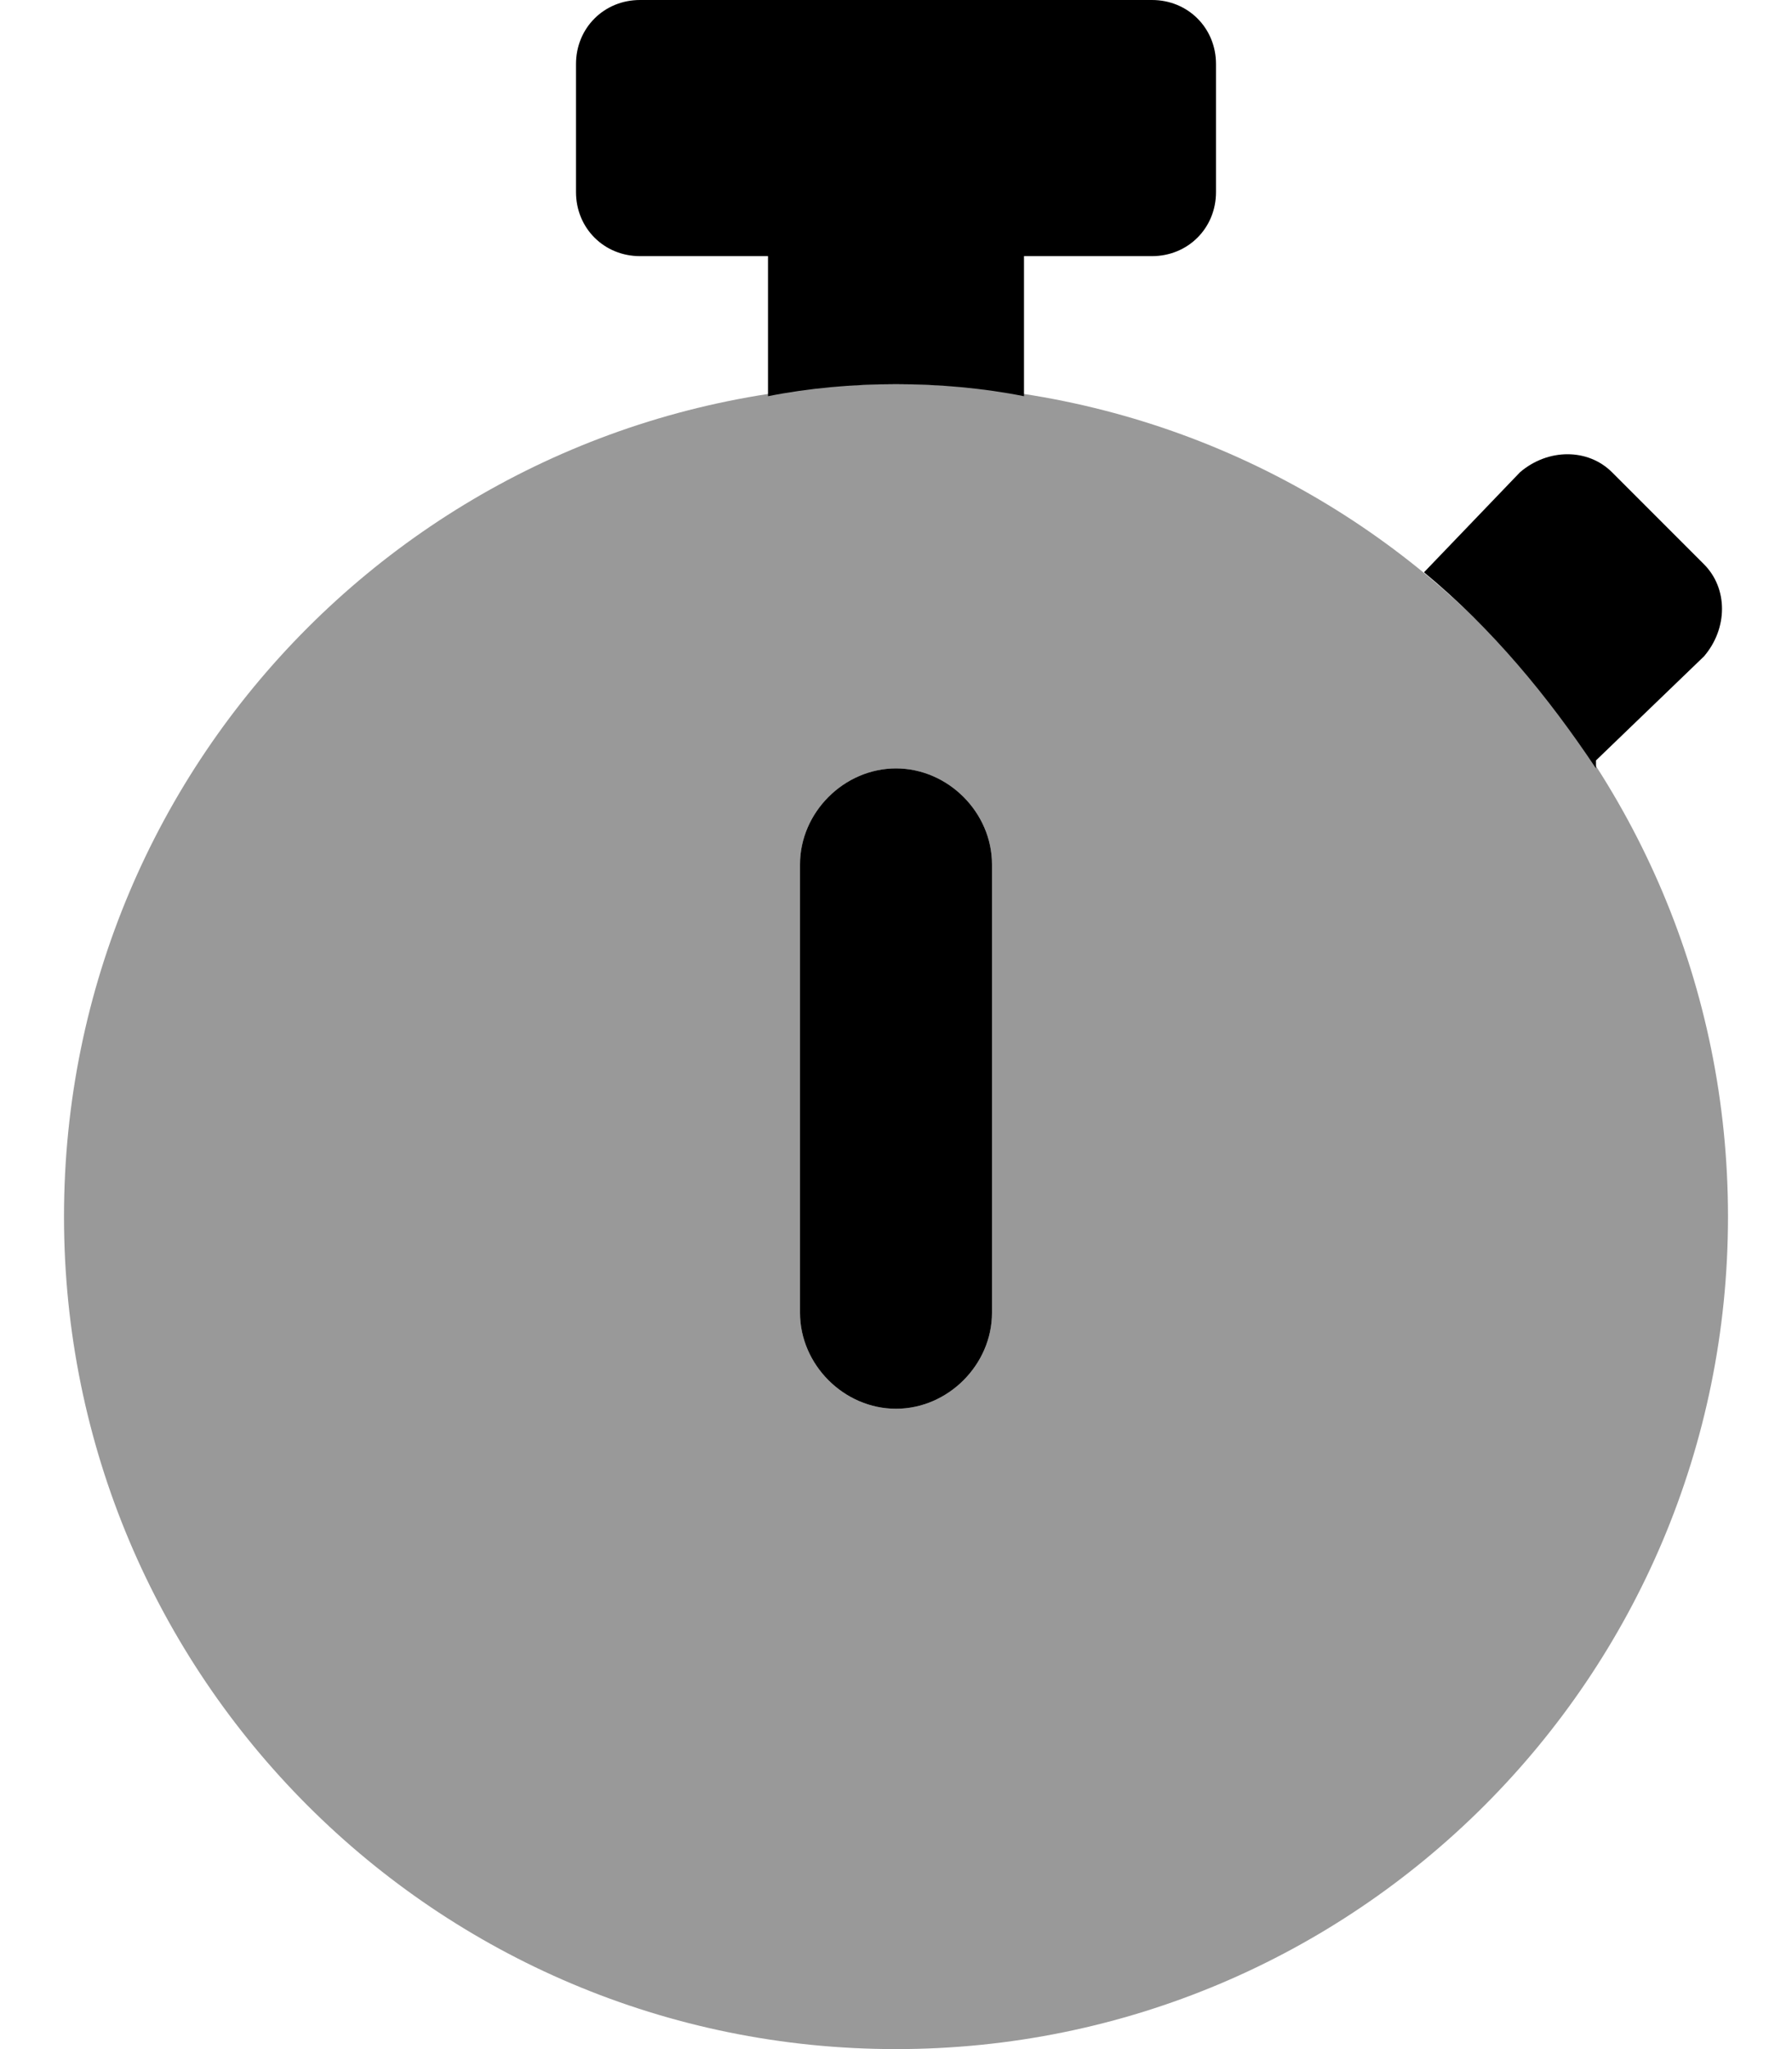 <svg xmlns="http://www.w3.org/2000/svg" viewBox="0 0 448 512"><!-- Font Awesome Pro 6.0.0-alpha1 by @fontawesome - https://fontawesome.com License - https://fontawesome.com/license (Commercial License) --><defs><style>.fa-secondary{opacity:.4}</style></defs><path d="M224 96C109 96 16 189 16 304S109 512 224 512S432 419 432 304S339 96 224 96ZM248 328C248 341 237 352 224 352S200 341 200 328V216C200 203 211 192 224 192S248 203 248 216V328Z" class="fa-secondary"/><path d="M224 192C211 192 200 203 200 216V328C200 341 211 352 224 352S248 341 248 328V216C248 203 237 192 224 192ZM426 164C432 157 432 147 426 141L403 118C397 112 387 112 380 118L356 143C373 157 387 174 399 192C399 192 399 191 399 191L399 190L426 164ZM288 0H160C151 0 144 7 144 16V48C144 57 151 64 160 64H192V99C202 97 213 96 224 96C235 96 246 97 256 99V64H288C297 64 304 57 304 48V16C304 7 297 0 288 0Z" class="fa-primary"/></svg>